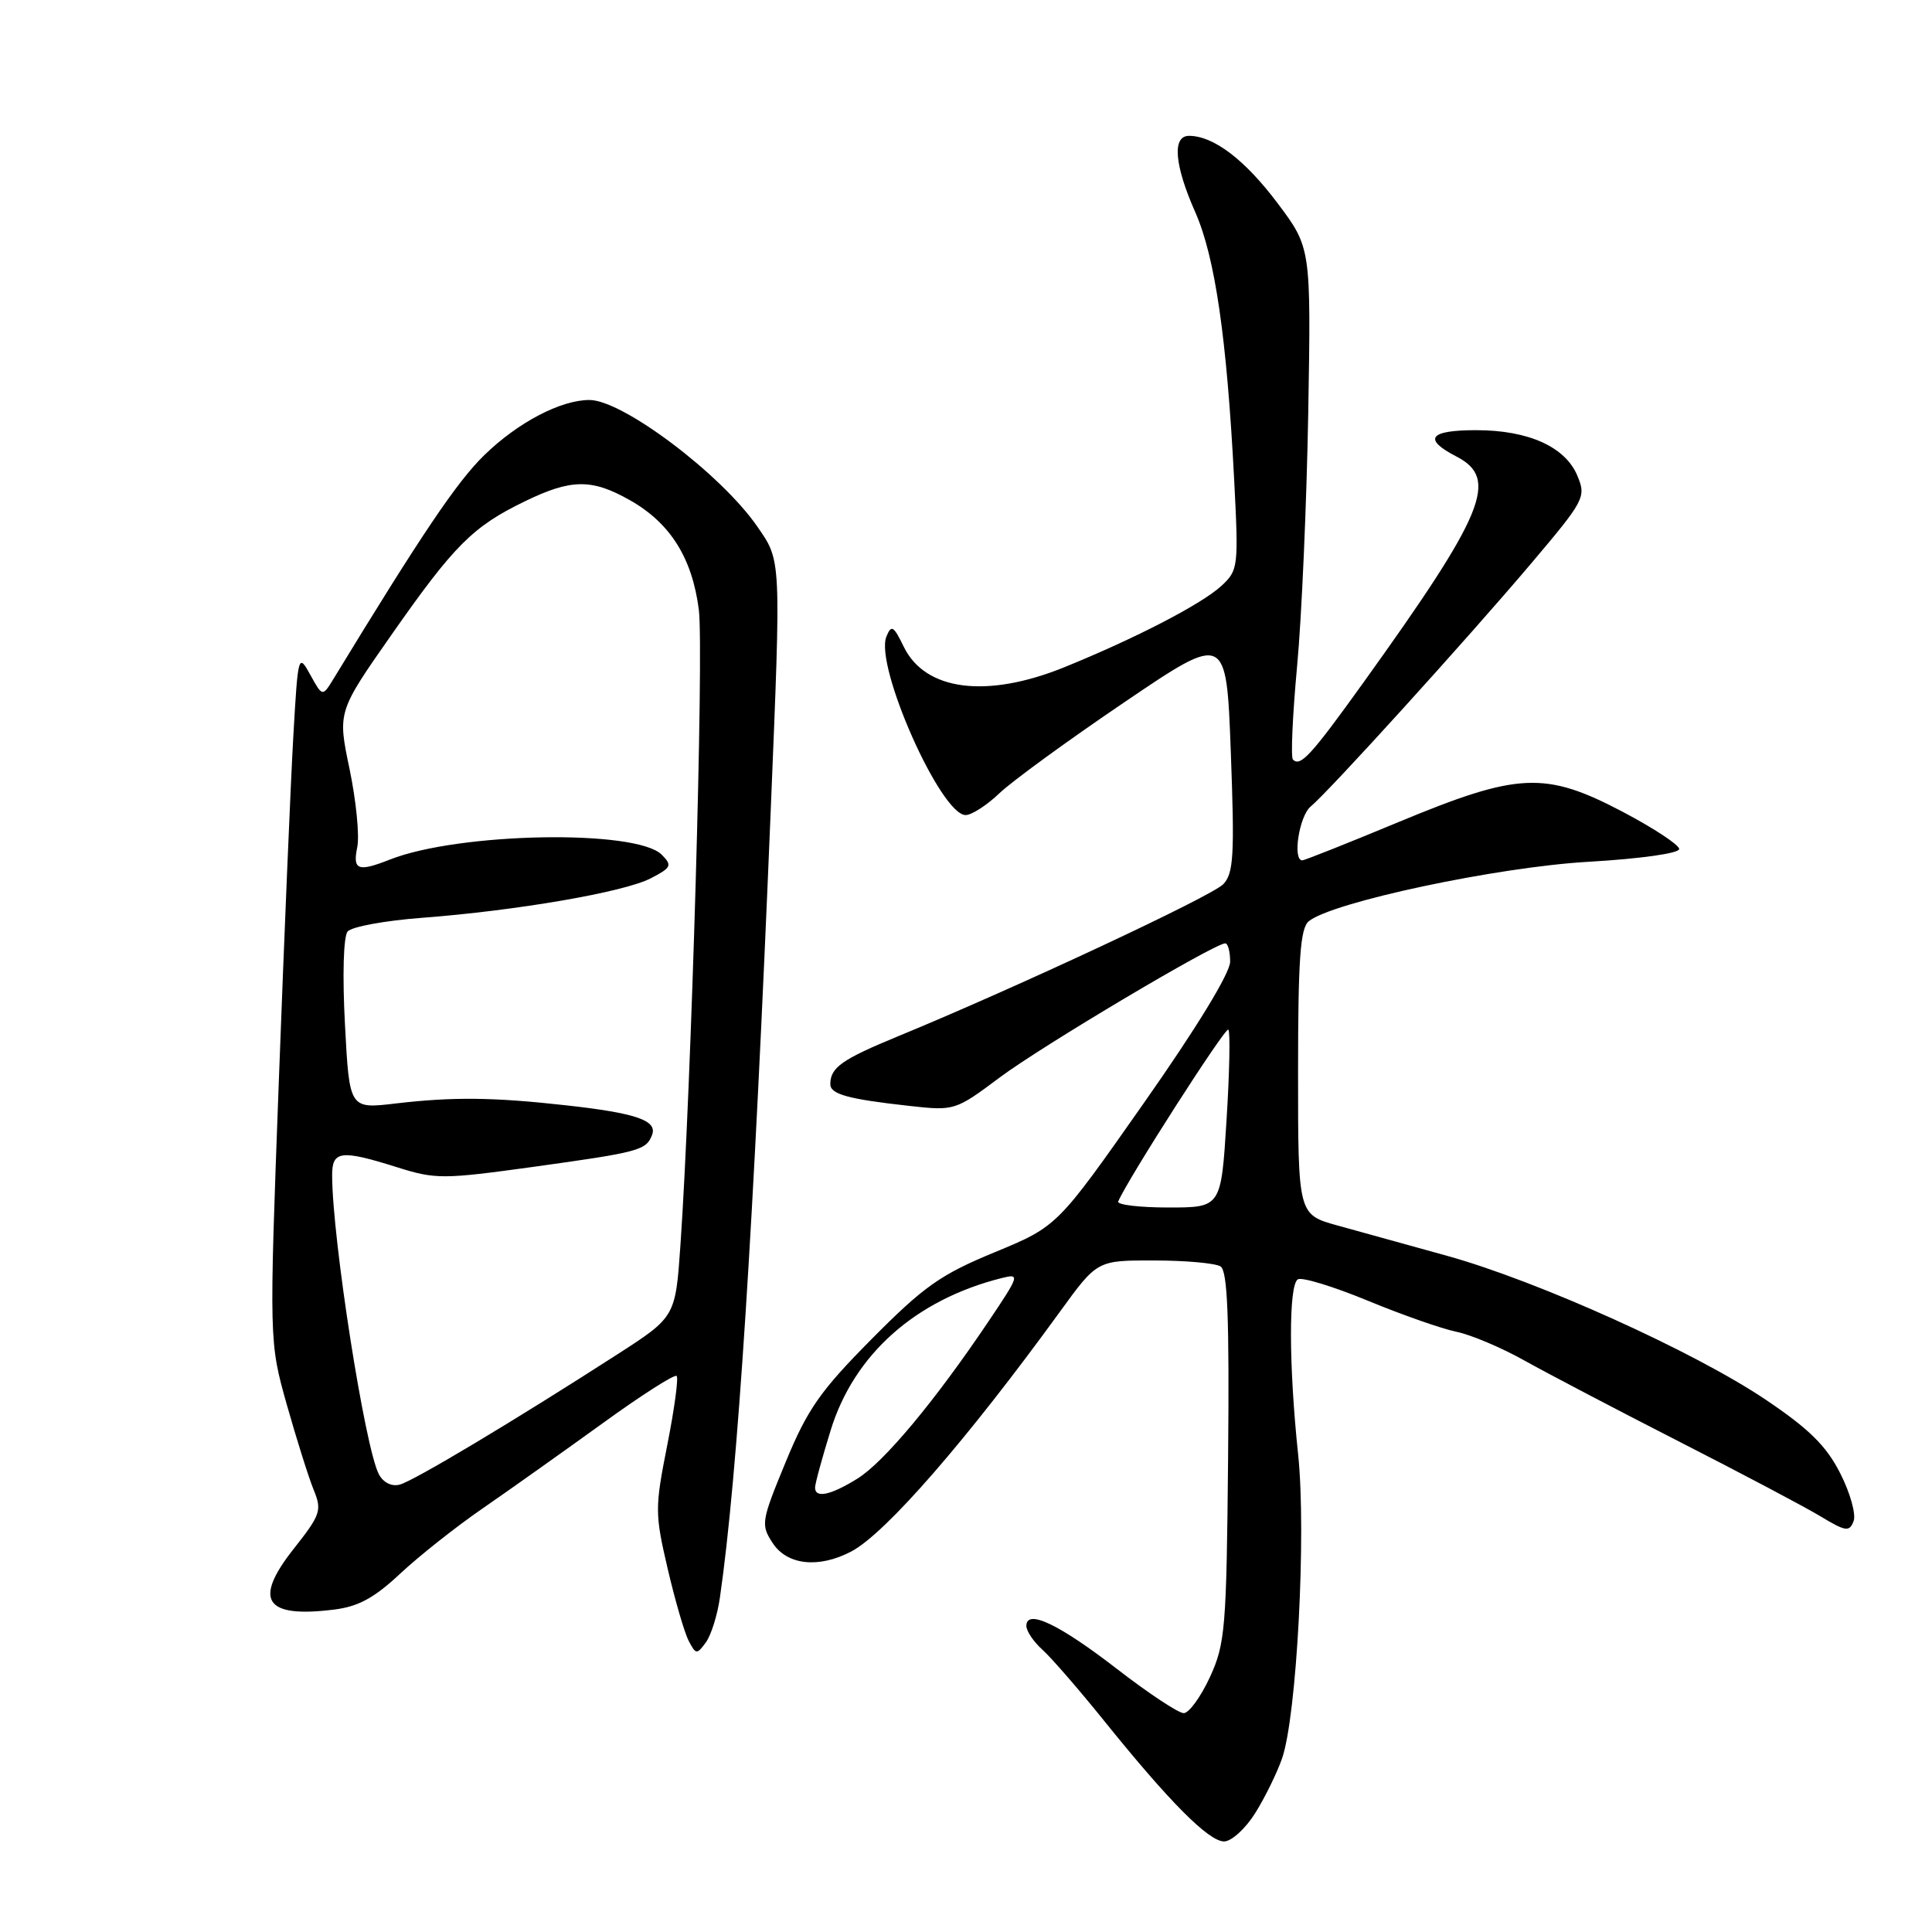 <?xml version="1.0" encoding="UTF-8" standalone="no"?>
<!DOCTYPE svg PUBLIC "-//W3C//DTD SVG 1.1//EN" "http://www.w3.org/Graphics/SVG/1.1/DTD/svg11.dtd" >
<svg xmlns="http://www.w3.org/2000/svg" xmlns:xlink="http://www.w3.org/1999/xlink" version="1.1" viewBox="0 0 256 256">
 <g >
 <path fill="currentColor"
d=" M 166.32 240.25 C 167.61 238.19 169.21 234.93 169.88 233.00 C 171.83 227.39 173.11 203.20 172.01 192.73 C 170.76 180.85 170.74 170.28 171.97 169.52 C 172.50 169.19 176.66 170.46 181.22 172.34 C 185.77 174.22 191.07 176.08 193.00 176.47 C 194.93 176.87 198.97 178.58 202.00 180.28 C 205.03 181.97 214.25 186.81 222.50 191.02 C 230.75 195.23 239.19 199.69 241.24 200.93 C 244.57 202.94 245.06 203.01 245.61 201.56 C 245.96 200.67 245.16 197.81 243.84 195.22 C 242.00 191.59 239.72 189.34 233.97 185.47 C 224.51 179.10 203.82 169.76 191.77 166.41 C 186.67 164.99 180.14 163.18 177.25 162.39 C 172.00 160.94 172.00 160.94 172.00 142.09 C 172.00 127.11 172.29 123.01 173.41 122.08 C 176.45 119.55 198.40 114.88 210.50 114.19 C 217.37 113.79 222.50 113.07 222.50 112.50 C 222.50 111.95 219.12 109.73 215.00 107.56 C 204.73 102.17 201.20 102.33 185.31 108.93 C 178.60 111.72 172.86 114.00 172.56 114.00 C 171.24 114.00 172.15 108.12 173.67 106.87 C 176.09 104.87 194.31 84.79 202.87 74.68 C 209.96 66.30 210.19 65.87 209.02 63.06 C 207.43 59.21 202.53 57.00 195.60 57.00 C 189.36 57.00 188.49 58.17 193.00 60.50 C 198.65 63.42 196.76 68.02 180.64 90.47 C 173.71 100.12 172.31 101.64 171.32 100.65 C 171.02 100.35 171.27 94.80 171.87 88.30 C 172.48 81.81 173.14 66.67 173.35 54.66 C 173.72 32.82 173.72 32.82 169.25 26.88 C 164.94 21.15 160.79 18.00 157.55 18.00 C 155.29 18.00 155.61 21.87 158.39 28.14 C 161.00 34.07 162.56 44.77 163.53 63.51 C 164.13 75.17 164.08 75.57 161.82 77.65 C 159.19 80.06 150.53 84.55 141.06 88.40 C 130.76 92.58 122.61 91.55 119.76 85.71 C 118.40 82.91 118.11 82.74 117.45 84.36 C 115.88 88.25 124.65 107.99 127.95 108.00 C 128.75 108.00 130.78 106.69 132.45 105.09 C 134.13 103.49 141.57 98.07 149.00 93.04 C 162.50 83.89 162.50 83.89 163.09 99.69 C 163.60 113.32 163.46 115.73 162.09 117.16 C 160.57 118.75 134.67 130.86 119.00 137.31 C 111.56 140.38 110.04 141.44 110.02 143.64 C 110.00 144.99 112.36 145.64 120.51 146.54 C 126.48 147.20 126.58 147.17 132.51 142.74 C 138.11 138.56 160.93 125.00 162.35 125.00 C 162.71 125.00 163.00 126.10 163.00 127.43 C 163.00 128.92 158.55 136.22 151.55 146.18 C 140.10 162.50 140.10 162.50 131.80 165.93 C 124.62 168.89 122.42 170.45 115.50 177.43 C 108.68 184.31 107.00 186.71 104.11 193.72 C 100.86 201.60 100.79 202.03 102.39 204.47 C 104.31 207.40 108.49 207.84 112.80 205.58 C 117.34 203.19 128.12 190.80 140.49 173.75 C 145.39 167.00 145.39 167.00 152.94 167.02 C 157.10 167.02 161.05 167.38 161.73 167.81 C 162.66 168.40 162.90 174.59 162.73 193.05 C 162.52 215.84 162.35 217.82 160.31 222.25 C 159.10 224.86 157.54 227.00 156.85 227.00 C 156.15 227.00 152.19 224.38 148.04 221.17 C 140.32 215.20 136.00 213.15 136.00 215.44 C 136.00 216.13 136.96 217.55 138.13 218.60 C 139.29 219.64 142.97 223.88 146.29 228.00 C 154.96 238.77 160.16 244.00 162.20 244.00 C 163.17 244.00 165.03 242.31 166.32 240.25 Z  M 95.39 211.70 C 97.73 195.57 99.86 162.43 102.12 107.50 C 103.51 73.64 103.54 74.39 100.31 69.72 C 95.50 62.79 82.50 53.00 78.10 53.00 C 74.30 53.00 68.63 55.97 64.18 60.30 C 60.56 63.82 55.92 70.70 44.21 89.92 C 42.73 92.34 42.73 92.34 41.12 89.42 C 39.53 86.55 39.49 86.69 38.87 97.50 C 38.52 103.55 37.66 124.09 36.95 143.15 C 35.66 177.79 35.66 177.79 38.01 186.15 C 39.31 190.74 40.91 195.82 41.57 197.43 C 42.68 200.14 42.48 200.71 38.93 205.21 C 33.52 212.05 35.08 214.42 44.25 213.28 C 47.46 212.89 49.60 211.73 53.00 208.54 C 55.48 206.22 60.42 202.30 64.00 199.84 C 67.58 197.37 74.70 192.31 79.84 188.60 C 84.97 184.88 89.39 182.06 89.66 182.32 C 89.92 182.59 89.36 186.72 88.41 191.51 C 86.77 199.80 86.77 200.57 88.47 207.86 C 89.45 212.06 90.70 216.37 91.26 217.43 C 92.20 219.24 92.34 219.25 93.52 217.64 C 94.22 216.69 95.06 214.02 95.39 211.70 Z  M 108.00 197.11 C 108.00 196.61 108.93 193.19 110.07 189.51 C 113.17 179.46 121.31 172.22 132.73 169.35 C 135.17 168.74 135.11 168.96 130.97 175.11 C 123.88 185.65 117.12 193.76 113.59 195.94 C 110.04 198.14 108.00 198.56 108.00 197.11 Z  M 148.17 159.20 C 149.37 156.33 162.37 136.04 162.76 136.43 C 163.03 136.69 162.92 142.11 162.52 148.46 C 161.80 160.00 161.80 160.00 154.82 160.00 C 150.98 160.00 147.98 159.64 148.17 159.20 Z  M 50.20 195.34 C 48.36 191.86 44.03 164.18 44.01 155.75 C 44.00 152.46 45.16 152.32 52.66 154.68 C 57.68 156.27 58.76 156.26 70.56 154.63 C 84.70 152.67 85.62 152.43 86.40 150.39 C 87.14 148.47 84.30 147.49 75.00 146.46 C 65.36 145.38 59.96 145.33 52.40 146.22 C 46.30 146.94 46.30 146.94 45.71 135.75 C 45.36 129.24 45.51 124.09 46.06 123.43 C 46.58 122.80 50.99 121.99 55.86 121.62 C 68.50 120.66 82.66 118.22 86.21 116.39 C 88.97 114.96 89.10 114.68 87.68 113.25 C 84.30 109.87 60.83 110.29 51.68 113.89 C 47.42 115.57 46.71 115.30 47.34 112.25 C 47.65 110.74 47.19 106.08 46.32 101.91 C 44.73 94.32 44.73 94.32 51.89 84.09 C 60.17 72.26 62.64 69.78 69.50 66.45 C 75.69 63.44 78.40 63.41 83.47 66.28 C 88.82 69.31 91.72 73.93 92.60 80.80 C 93.28 86.17 91.60 144.30 90.16 165.00 C 89.50 174.50 89.50 174.50 81.74 179.50 C 68.17 188.24 54.81 196.24 52.96 196.72 C 51.89 197.00 50.78 196.45 50.20 195.34 Z "/>
</g>
</svg>